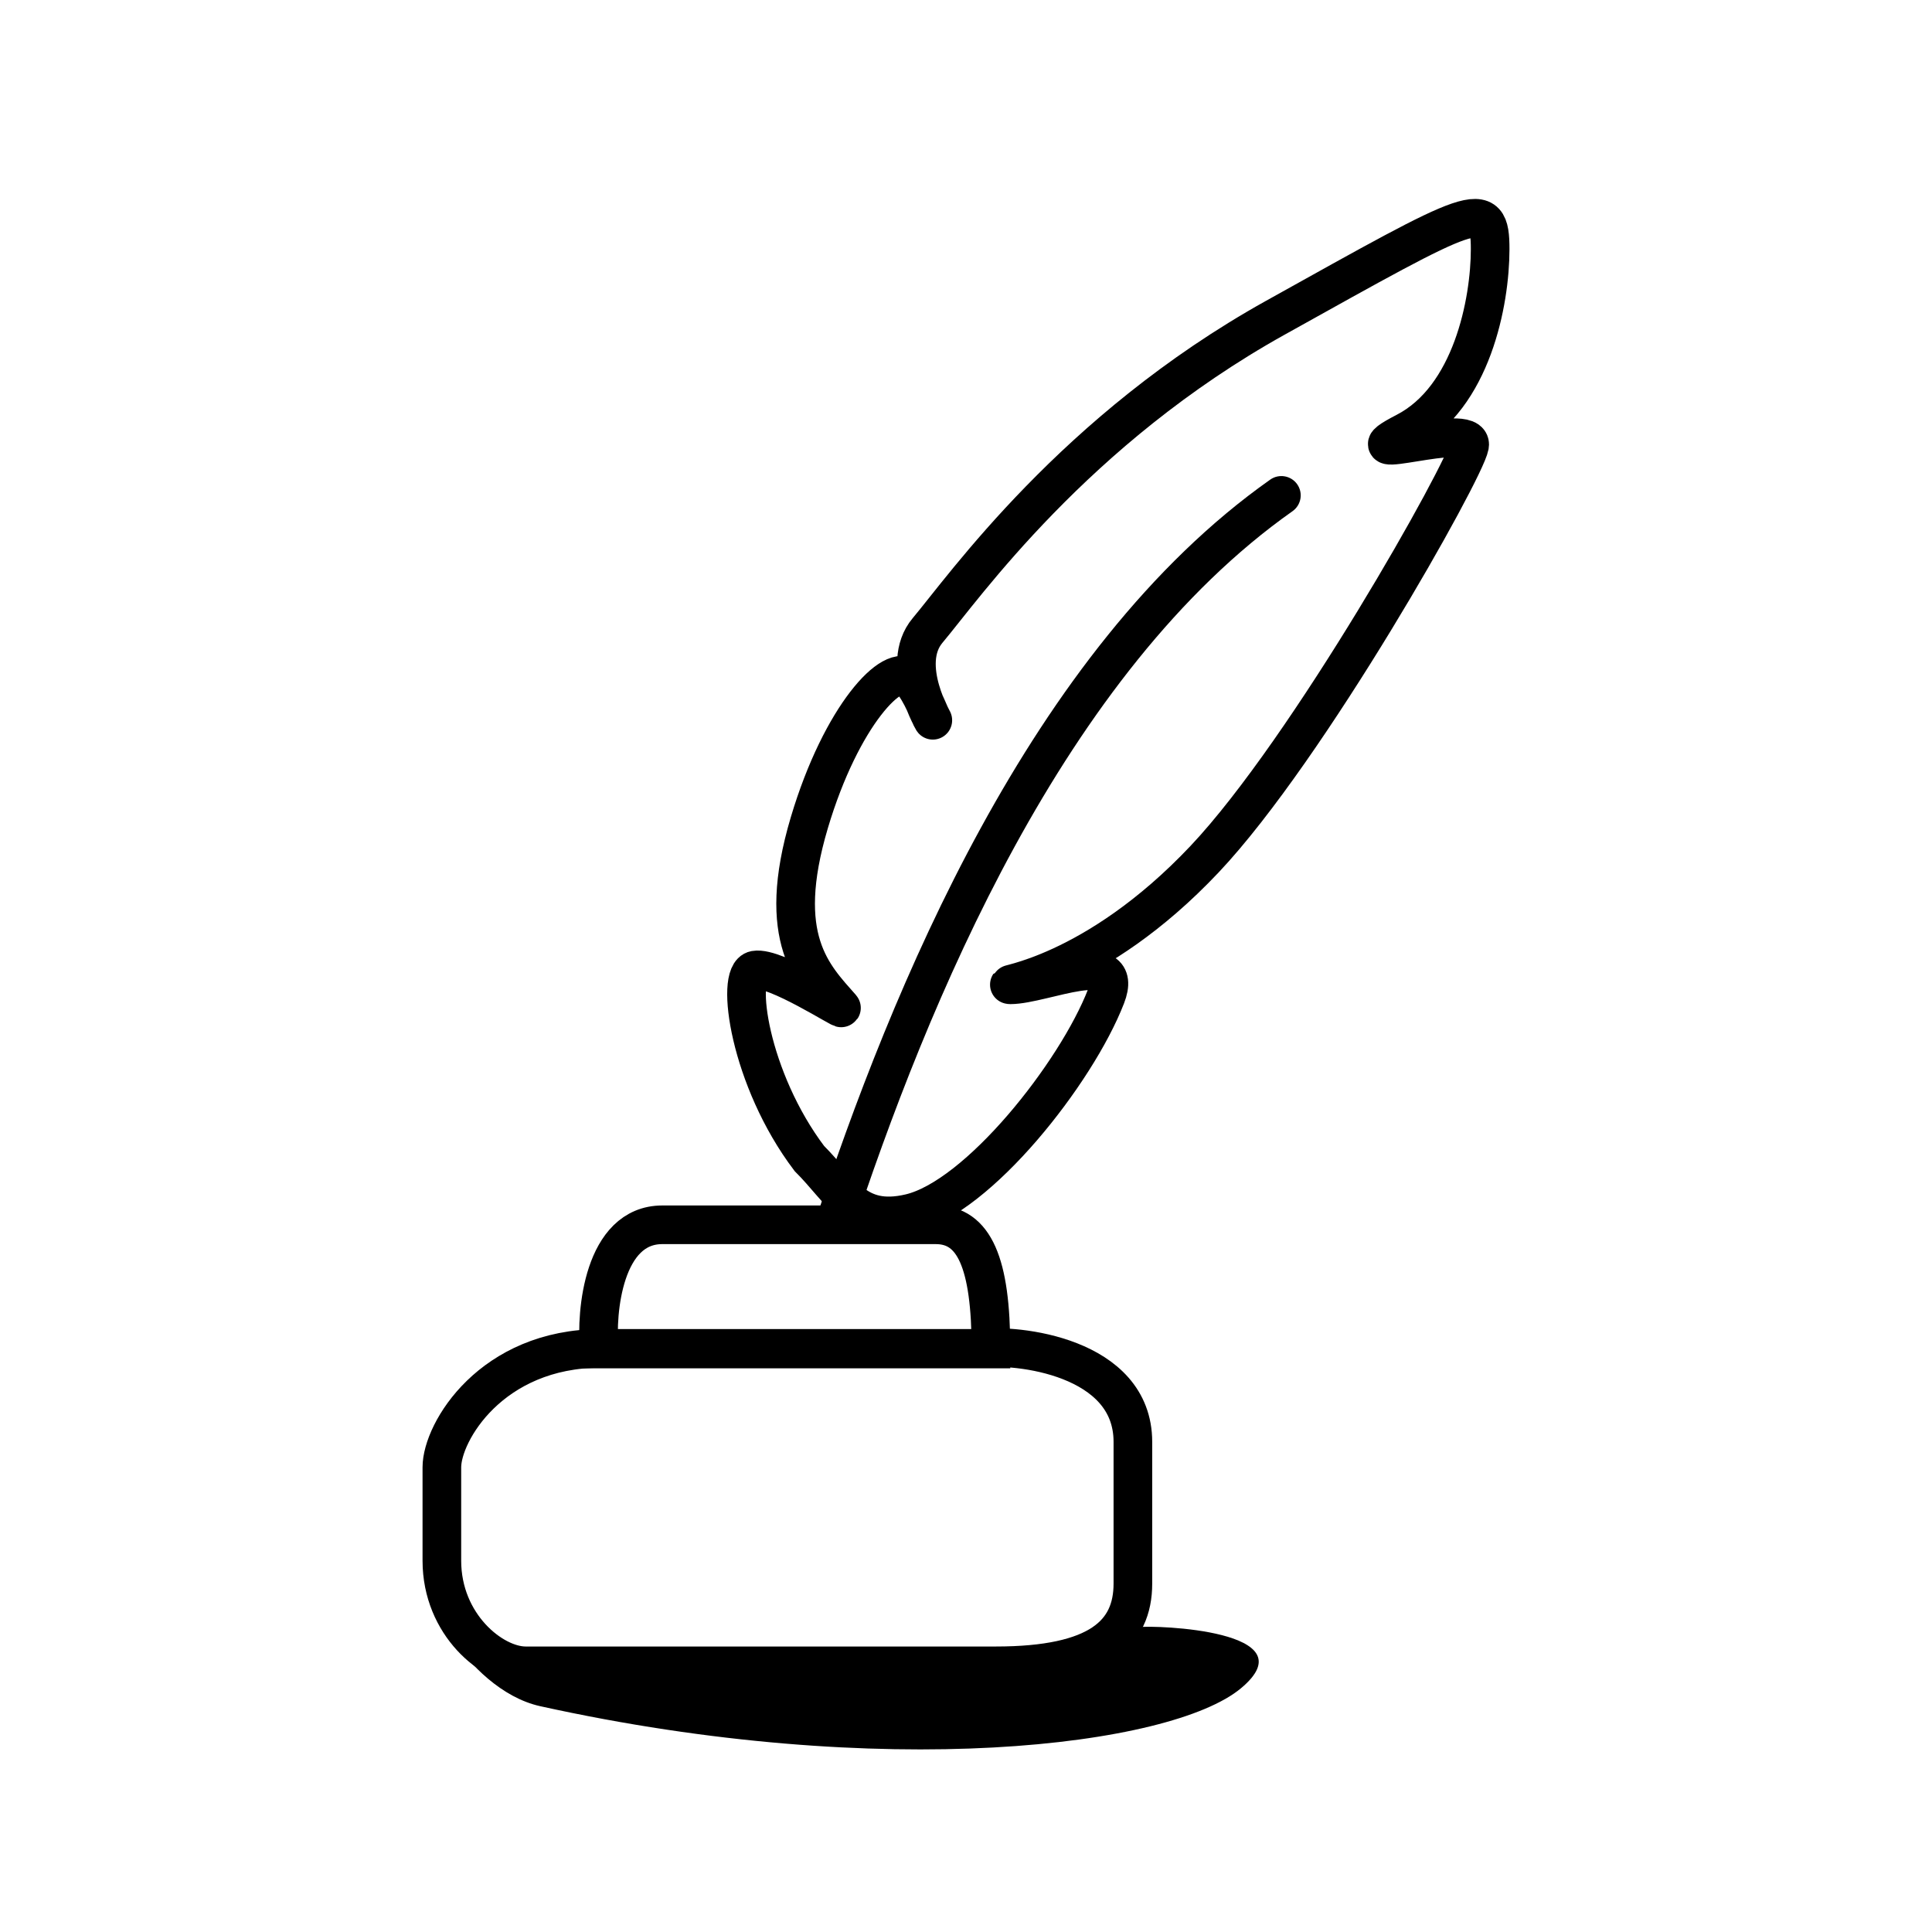 <svg width="100" height="100" viewBox="0 0 100 100" fill="none" xmlns="http://www.w3.org/2000/svg">
<path fill-rule="evenodd" clip-rule="evenodd" d="M24.229 84.3C25.177 85.363 26.412 85.984 27.208 86.223H53.196C56.26 86.223 57.734 85.286 58.357 84.22C58.557 84.221 58.754 84.221 58.947 84.221C59.772 84.109 67.839 84.385 64.225 87.39C60.611 90.396 45.753 92.238 27.961 88.312C25.983 87.876 24.289 86.168 23.372 84.743C23.254 84.558 23.568 84.413 24.229 84.3Z" fill="black"/>
<path d="M66.901 26.459C67.352 26.141 67.46 25.517 67.142 25.065C66.824 24.614 66.2 24.506 65.748 24.824L66.901 26.459ZM44.018 64.065C46.012 57.998 48.765 50.677 52.517 43.82C56.275 36.954 60.998 30.621 66.901 26.459L65.748 24.824C59.496 29.233 54.594 35.86 50.763 42.86C46.927 49.869 44.13 57.319 42.118 63.441L44.018 64.065Z" fill="black"/>
<path d="M34.282 63.395C31.233 63.395 30.835 67.92 31.016 69.825H51.291C51.291 65.362 50.423 63.395 48.434 63.395H34.282Z" stroke="black" stroke-width="2"/>
<path d="M31.098 69.793C25.434 69.793 22.871 74.123 22.871 75.945V80.783C22.871 84.094 25.483 86.223 27.207 86.223H51.54C56.873 86.223 58.638 84.557 58.638 81.965V74.633C58.638 70.186 52.574 69.553 50.76 69.793H31.098Z" stroke="black" stroke-width="2"/>
<path d="M41.893 59.965C38.783 55.854 38.041 50.4 39.081 50.211C40.121 50.022 43.741 52.376 43.547 52.156C42.089 50.5 40.1 48.594 41.892 42.578C43.547 37.02 46.267 34.182 47.095 35.128C47.757 35.885 48.102 37.01 48.273 37.267C48.444 37.523 46.5 34.426 48.014 32.629C49.906 30.382 55.608 22.239 66.014 16.445C76.42 10.651 77.13 10.178 77.13 12.898C77.13 15.617 76.184 20.584 72.754 22.357C69.325 24.131 76.302 21.766 76.065 23.067C75.829 24.368 67.737 38.764 62.349 44.47C56.623 50.534 51.672 50.973 52.298 50.973C53.97 50.973 58.251 48.983 57.246 51.575C55.711 55.533 50.642 61.971 47.095 62.798C44.257 63.46 43.547 61.609 41.893 59.965Z" stroke="black" stroke-width="2"/>
</svg>
